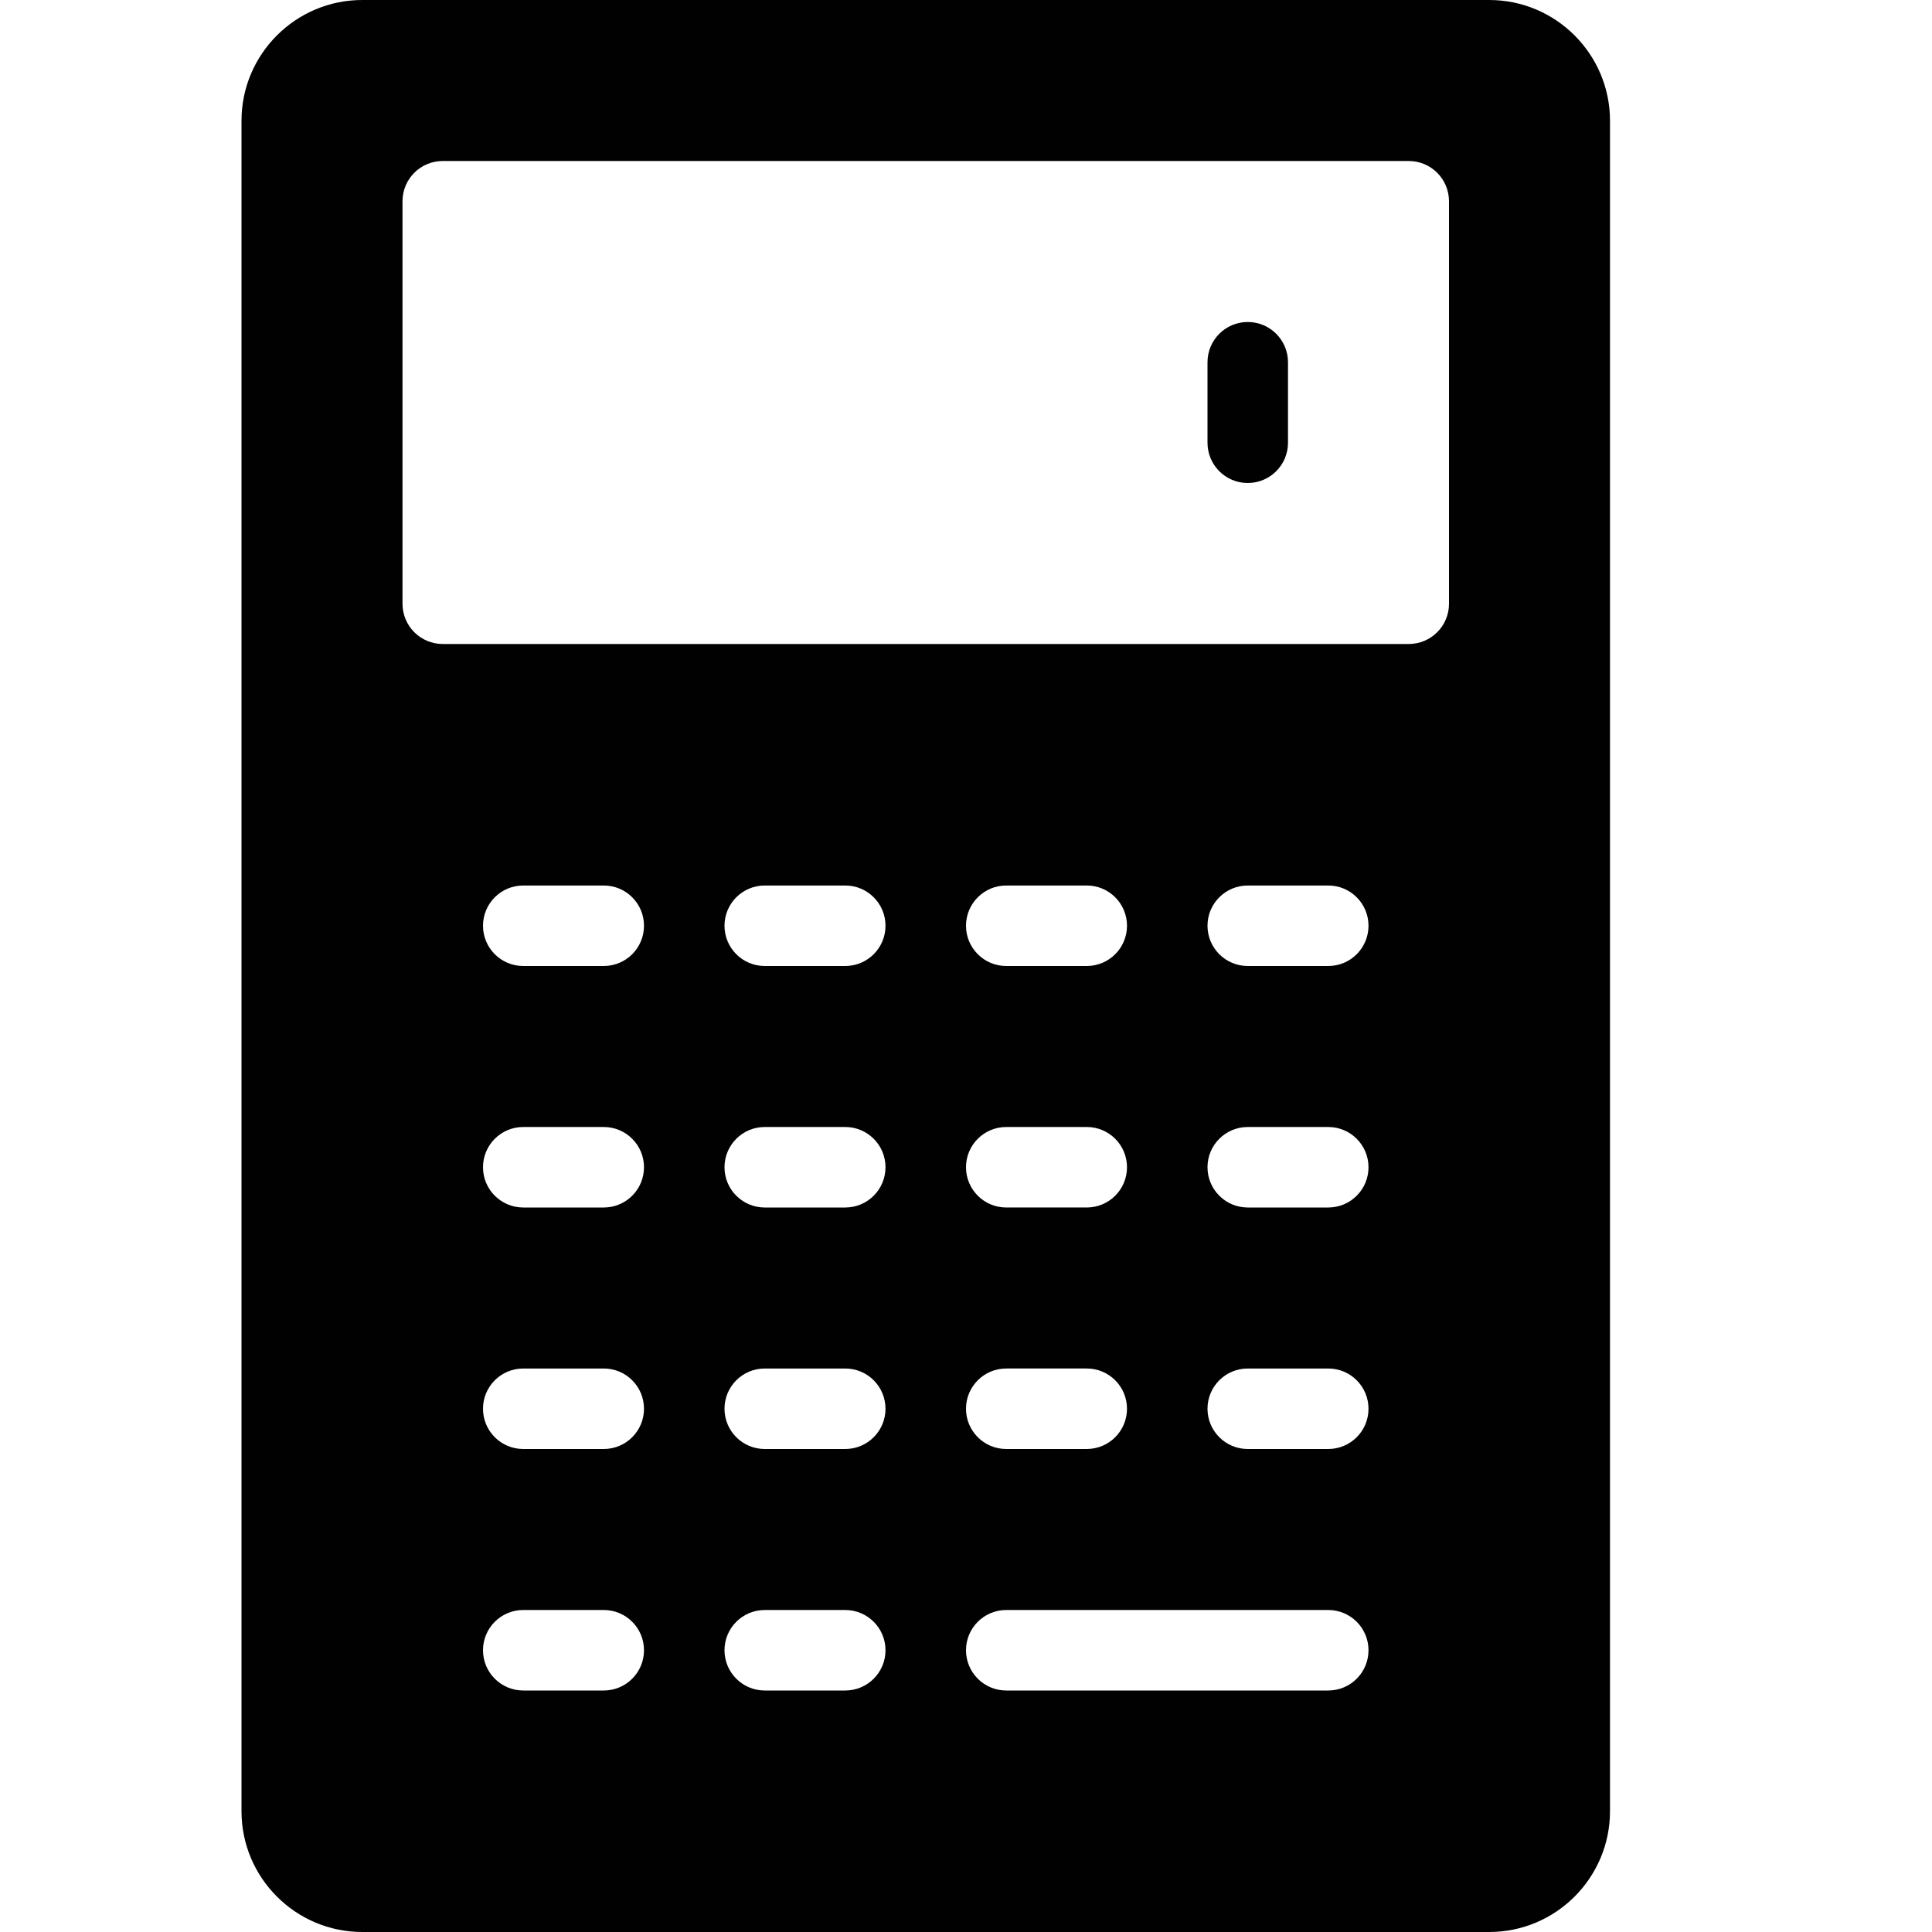 <?xml version="1.0" encoding="utf-8"?>
<!-- Generator: Adobe Illustrator 17.0.0, SVG Export Plug-In . SVG Version: 6.00 Build 0)  -->
<!DOCTYPE svg PUBLIC "-//W3C//DTD SVG 1.1//EN" "http://www.w3.org/Graphics/SVG/1.1/DTD/svg11.dtd">
<svg version="1.1" id="Layer_2" xmlns="http://www.w3.org/2000/svg" xmlns:xlink="http://www.w3.org/1999/xlink" x="0px" y="0px"
	 width="48px" height="48px" viewBox="0 0 48 48" enable-background="new 0 0 48 48" xml:space="preserve">
<g>
	<path fill="#010101" d="M37,0H9C7.346,0,6,1.346,6,3v42c0,1.654,1.346,3,3,3h28c1.654,0,3-1.346,3-3V3C40,1.346,38.654,0,37,0z
		 M15,42h-2c-0.553,0-1-0.448-1-1c0-0.552,0.447-1,1-1h2c0.553,0,1,0.448,1,1C16,41.552,15.553,42,15,42z M15,36h-2
		c-0.553,0-1-0.448-1-1c0-0.552,0.447-1,1-1h2c0.553,0,1,0.448,1,1C16,35.552,15.553,36,15,36z M15,30h-2c-0.553,0-1-0.448-1-1
		c0-0.552,0.447-1,1-1h2c0.553,0,1,0.448,1,1C16,29.552,15.553,30,15,30z M15,24h-2c-0.553,0-1-0.448-1-1c0-0.552,0.447-1,1-1h2
		c0.553,0,1,0.448,1,1C16,23.552,15.553,24,15,24z M21,42h-2c-0.553,0-1-0.448-1-1c0-0.552,0.447-1,1-1h2c0.553,0,1,0.448,1,1
		C22,41.552,21.553,42,21,42z M21,36h-2c-0.553,0-1-0.448-1-1c0-0.552,0.447-1,1-1h2c0.553,0,1,0.448,1,1C22,35.552,21.553,36,21,36
		z M21,30h-2c-0.553,0-1-0.448-1-1c0-0.552,0.447-1,1-1h2c0.553,0,1,0.448,1,1C22,29.552,21.553,30,21,30z M21,24h-2
		c-0.553,0-1-0.448-1-1c0-0.552,0.447-1,1-1h2c0.553,0,1,0.448,1,1C22,23.552,21.553,24,21,24z M33,42h-8c-0.553,0-1-0.448-1-1
		c0-0.552,0.447-1,1-1h8c0.553,0,1,0.448,1,1C34,41.552,33.553,42,33,42z M25,28h2c0.553,0,1,0.448,1,1c0,0.552-0.447,1-1,1h-2
		c-0.553,0-1-0.448-1-1C24,28.448,24.447,28,25,28z M24,23c0-0.552,0.447-1,1-1h2c0.553,0,1,0.448,1,1c0,0.552-0.447,1-1,1h-2
		C24.447,24,24,23.552,24,23z M25,34h2c0.553,0,1,0.448,1,1c0,0.552-0.447,1-1,1h-2c-0.553,0-1-0.448-1-1C24,34.448,24.447,34,25,34
		z M33,36h-2c-0.553,0-1-0.448-1-1c0-0.552,0.447-1,1-1h2c0.553,0,1,0.448,1,1C34,35.552,33.553,36,33,36z M33,30h-2
		c-0.553,0-1-0.448-1-1c0-0.552,0.447-1,1-1h2c0.553,0,1,0.448,1,1C34,29.552,33.553,30,33,30z M33,24h-2c-0.553,0-1-0.448-1-1
		c0-0.552,0.447-1,1-1h2c0.553,0,1,0.448,1,1C34,23.552,33.553,24,33,24z M36,15c0,0.552-0.447,1-1,1H11c-0.553,0-1-0.448-1-1V5
		c0-0.552,0.447-1,1-1h24c0.553,0,1,0.448,1,1V15z"/>
	<path fill="#010101" d="M31,8c-0.553,0-1,0.448-1,1v2c0,0.552,0.447,1,1,1c0.553,0,1-0.448,1-1V9C32,8.448,31.553,8,31,8z"/>
</g>
</svg>
